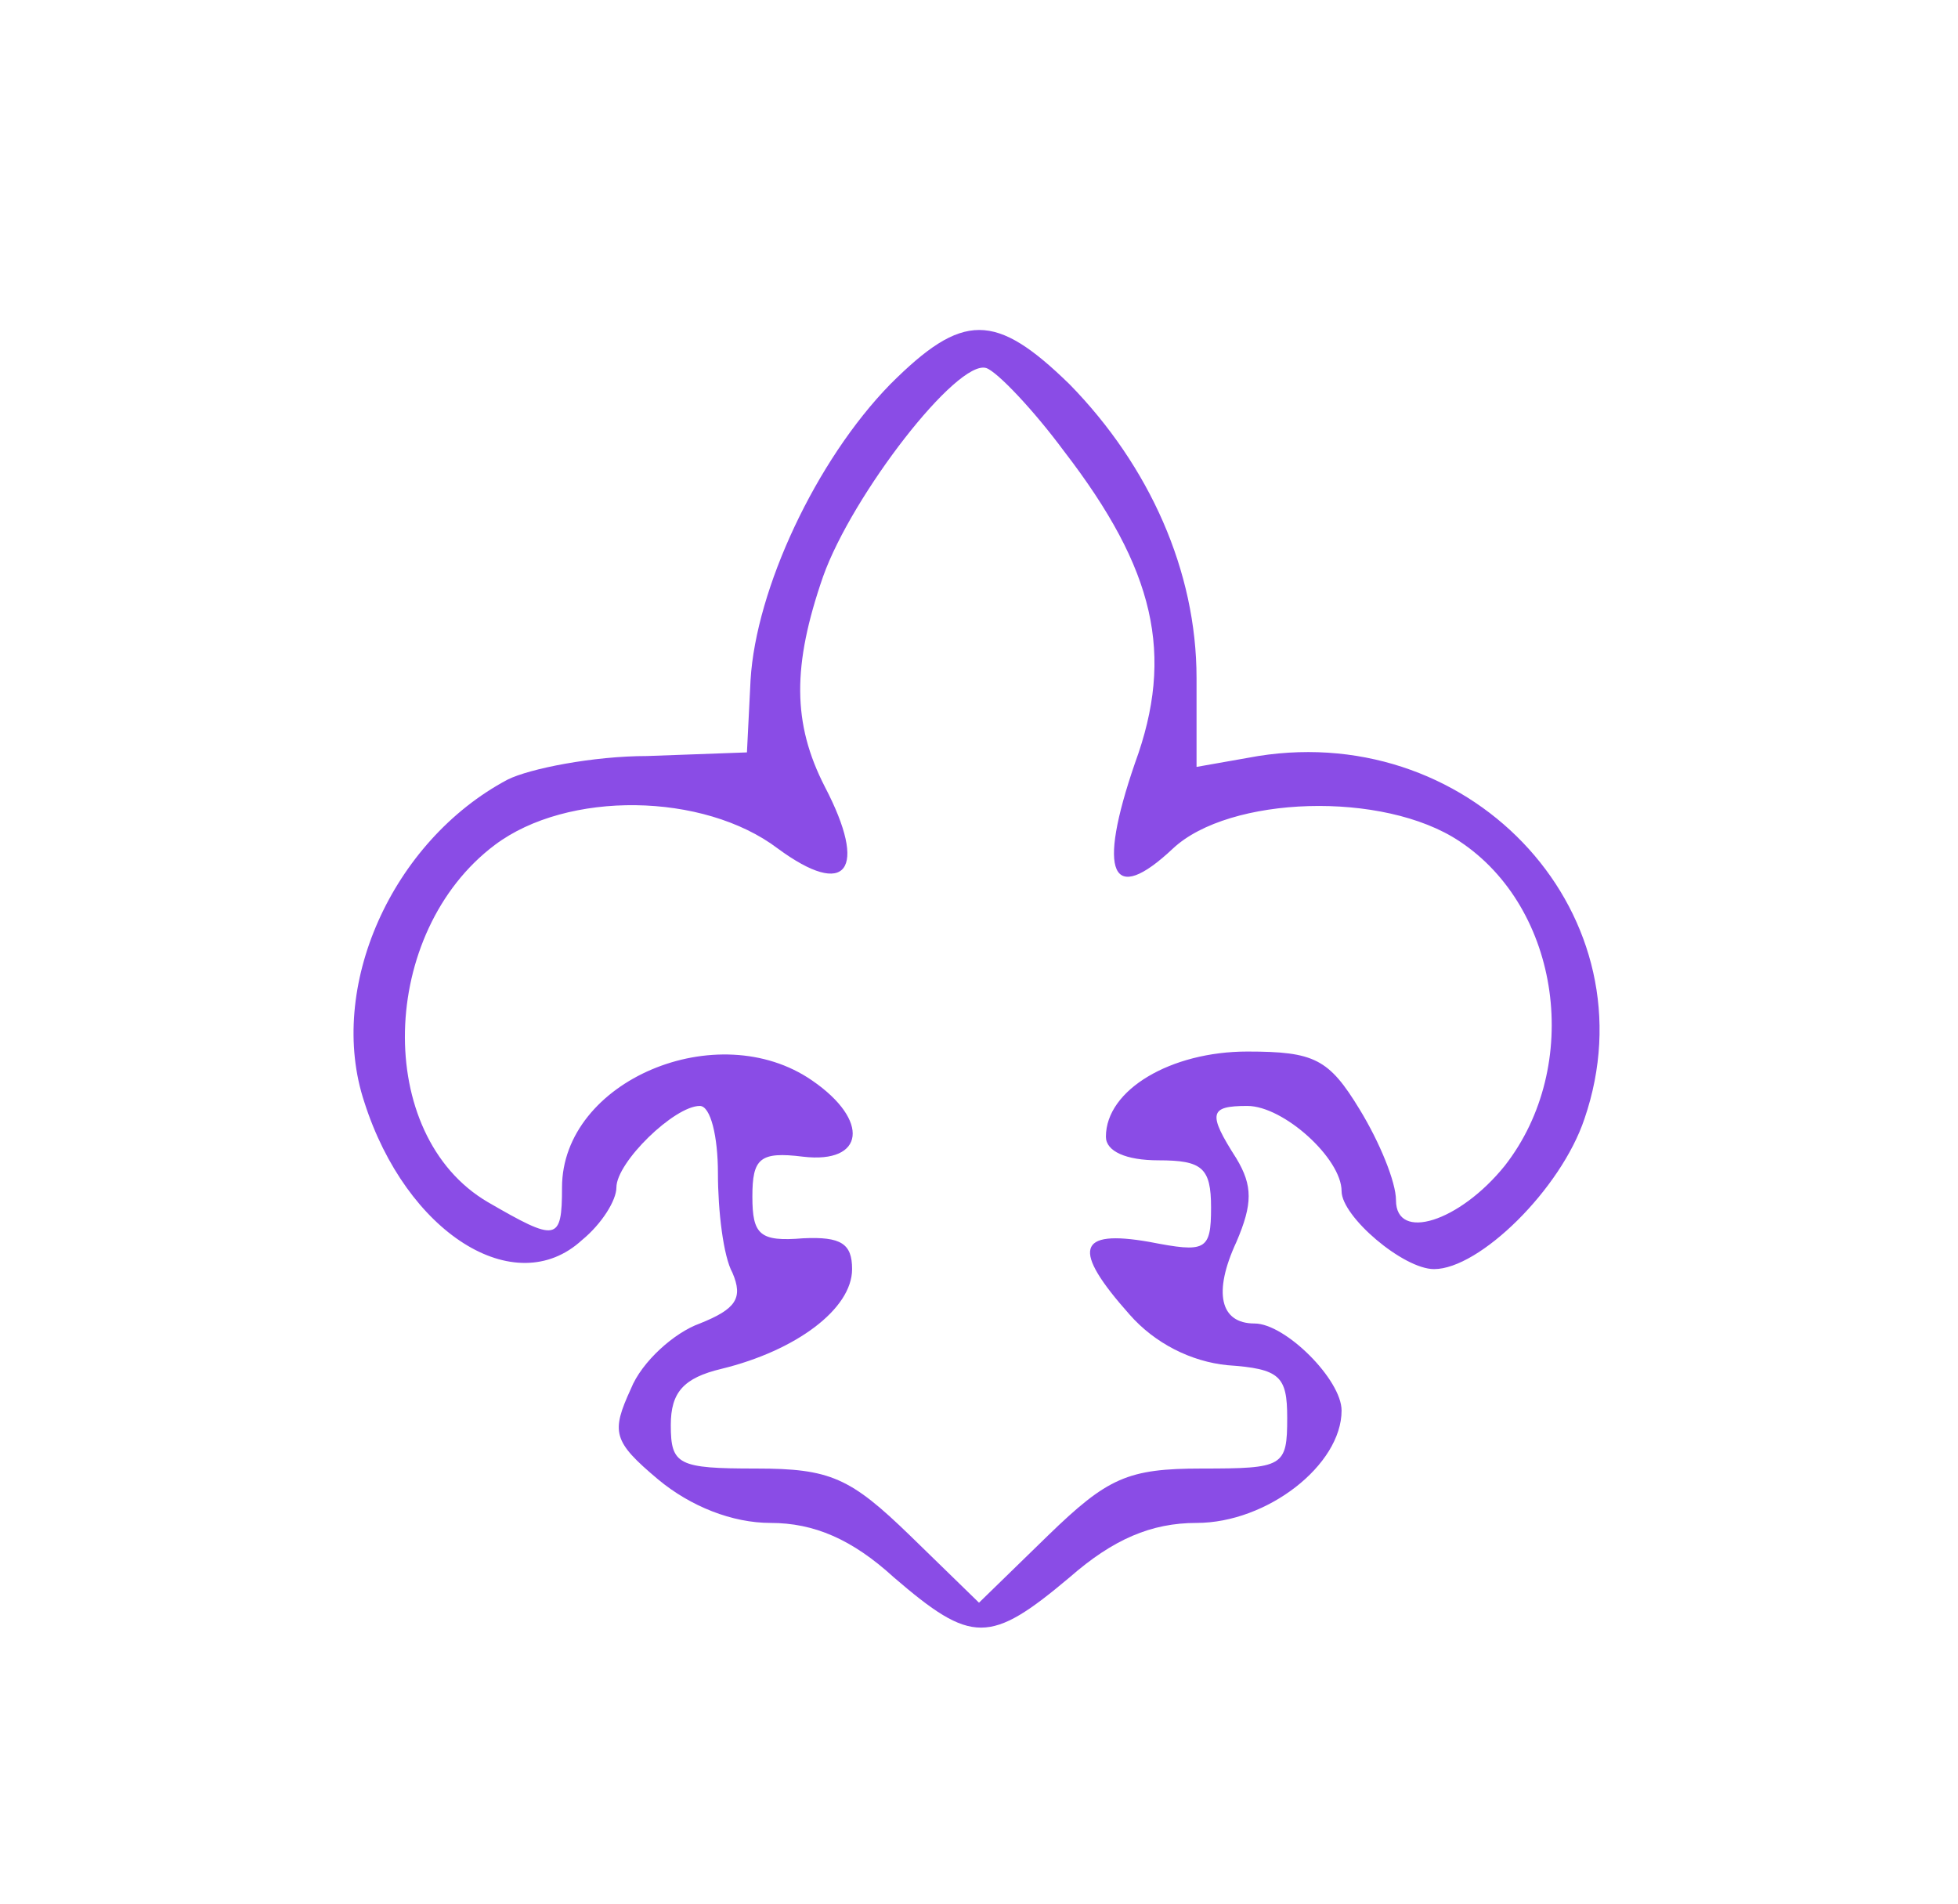  <svg  version="1.0" xmlns="http://www.w3.org/2000/svg"  width="108pt" height="105pt" viewBox="0 0 108 105"  preserveAspectRatio="xMidYMid meet">  <g transform="translate(0,105) scale(0.1,-0.1)" fill="#8a4ce6" stroke="none"> <path d="M491 838 c-41 -42 -74 -113 -77 -163 l-2 -40 -55 -2 c-30 0 -65 -7 -77 -13 -64 -34 -100 -115 -79 -178 23 -72 83 -110 120 -76 11 9 19 22 19 29 0 14 32 45 46 45 6 0 10 -17 10 -37 0 -21 3 -46 8 -55 6 -14 2 -20 -18 -28 -14 -5 -32 -21 -38 -36 -11 -24 -10 -29 15 -50 18 -15 41 -24 62 -24 24 0 45 -9 68 -30 43 -37 53 -37 97 0 24 21 45 30 70 30 39 0 80 32 80 62 0 17 -31 48 -48 48 -19 0 -23 17 -10 45 9 21 9 31 0 46 -16 25 -15 29 6 29 20 0 52 -29 52 -47 0 -14 34 -43 51 -43 25 0 70 44 83 83 38 111 -60 219 -180 200 l-34 -6 0 49 c0 59 -26 117 -70 162 -41 40 -59 40 -99 0z m96 -37 c50 -65 61 -112 39 -172 -21 -61 -13 -79 21 -47 31 29 116 32 158 4 56 -37 68 -124 25 -179 -25 -31 -60 -42 -60 -19 0 10 -9 32 -20 50 -17 28 -25 32 -62 32 -42 0 -78 -21 -78 -47 0 -8 11 -13 29 -13 24 0 29 -4 29 -26 0 -24 -3 -25 -34 -19 -40 7 -43 -4 -11 -40 14 -16 34 -26 54 -28 29 -2 33 -6 33 -29 0 -27 -2 -28 -47 -28 -41 0 -52 -5 -85 -37 l-38 -37 -38 37 c-33 32 -44 37 -85 37 -43 0 -47 2 -47 24 0 18 7 26 28 31 41 10 72 33 72 55 0 14 -6 18 -27 17 -24 -2 -28 2 -28 23 0 21 4 25 28 22 34 -4 37 20 5 42 -52 36 -138 0 -138 -59 0 -30 -3 -30 -41 -8 -63 37 -60 149 4 197 40 30 115 29 156 -2 38 -28 50 -12 26 34 -18 35 -18 67 -1 116 16 45 74 120 90 115 6 -2 26 -23 43 -46z"/> </g> </svg> 